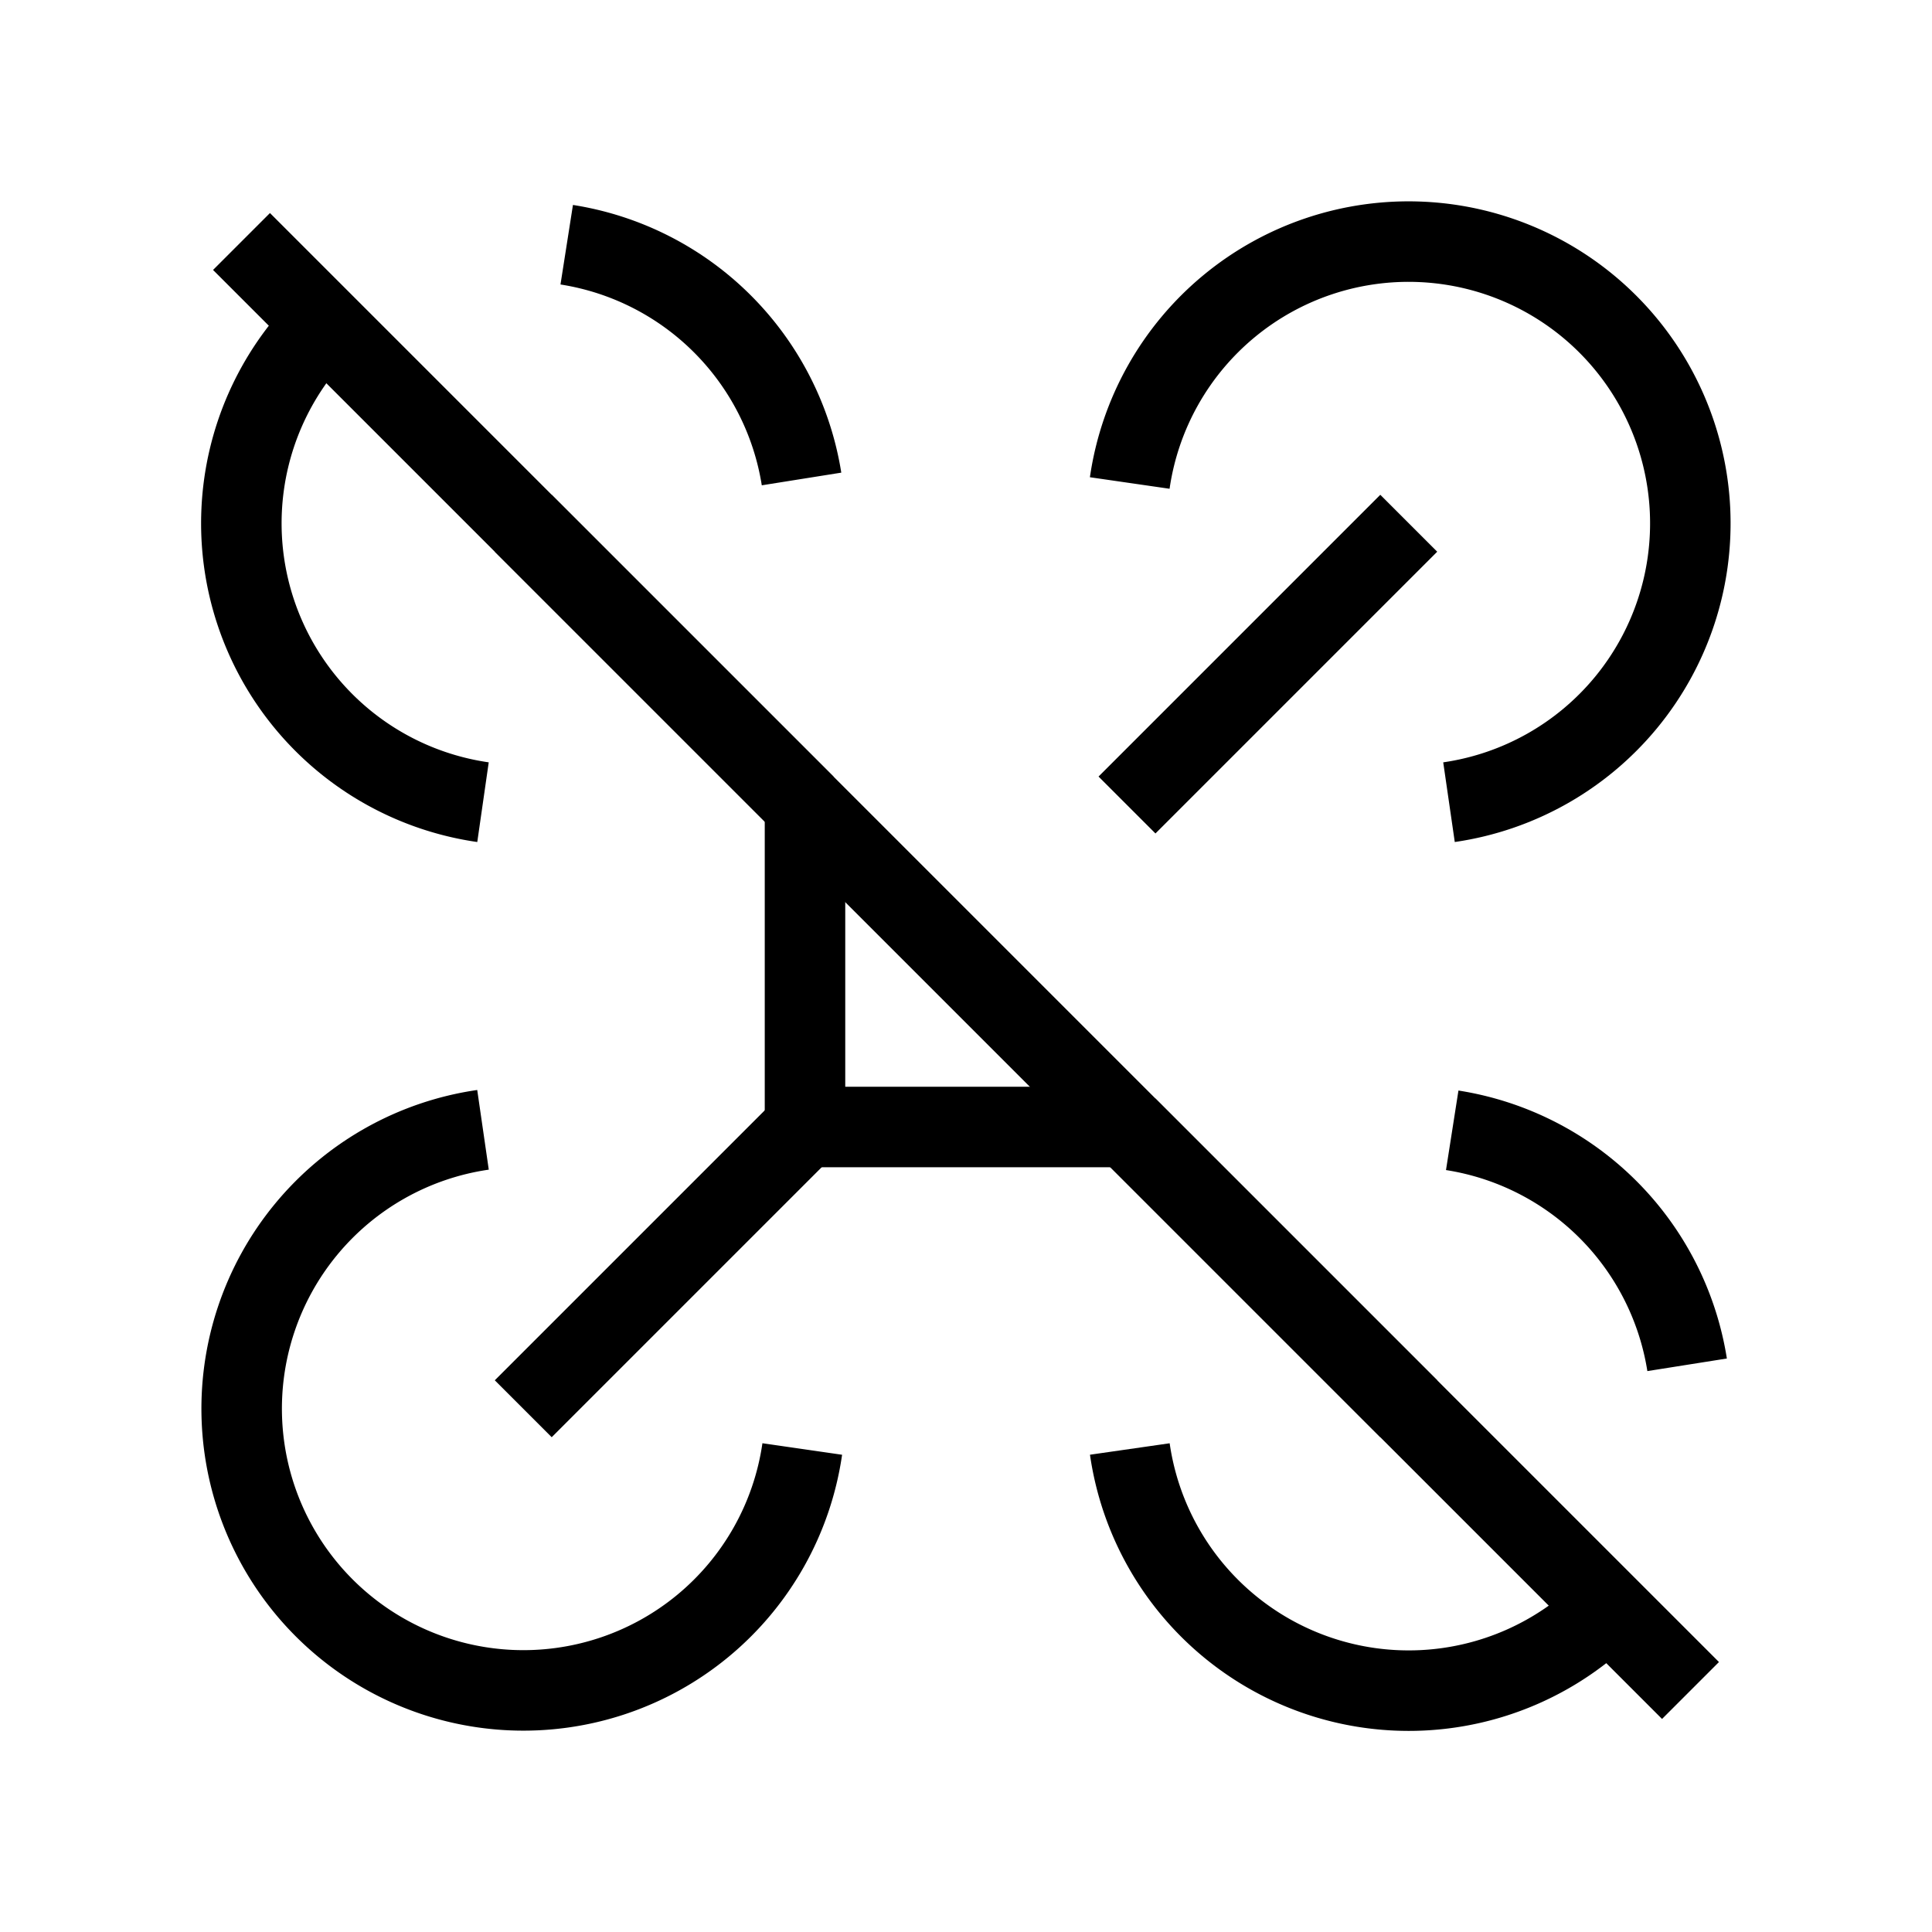 <svg xmlns="http://www.w3.org/2000/svg" viewBox="0 0 24 24" strokeWidth="2" stroke="currentColor" fill="none" strokeLinecap="round" strokeLinejoin="round">
<path stroke="none" d="M0 0h24v24H0z" fill="none"/>
<path d="M14 14h-4v-4"/>
<path d="M10 10l-3.5 -3.5"/>
<path d="M9.957 5.95a3.503 3.503 0 0 0 -2.917 -2.91m-3.02 .989a3.5 3.5 0 0 0 1.98 5.936"/>
<path d="M14 10l3.5 -3.5"/>
<path d="M18 9.965a3.5 3.5 0 1 0 -3.966 -3.965"/>
<line x1="14" y1="14" x2="17.5" y2="17.5"/>
<path d="M14.035 18a3.5 3.5 0 0 0 5.936 1.98m.987 -3.026a3.503 3.503 0 0 0 -2.918 -2.913"/>
<line x1="10" y1="14" x2="6.5" y2="17.5"/>
<path d="M6 14.035a3.5 3.5 0 1 0 3.966 3.965"/>
<line x1="3" y1="3" x2="21" y2="21"/>
</svg>